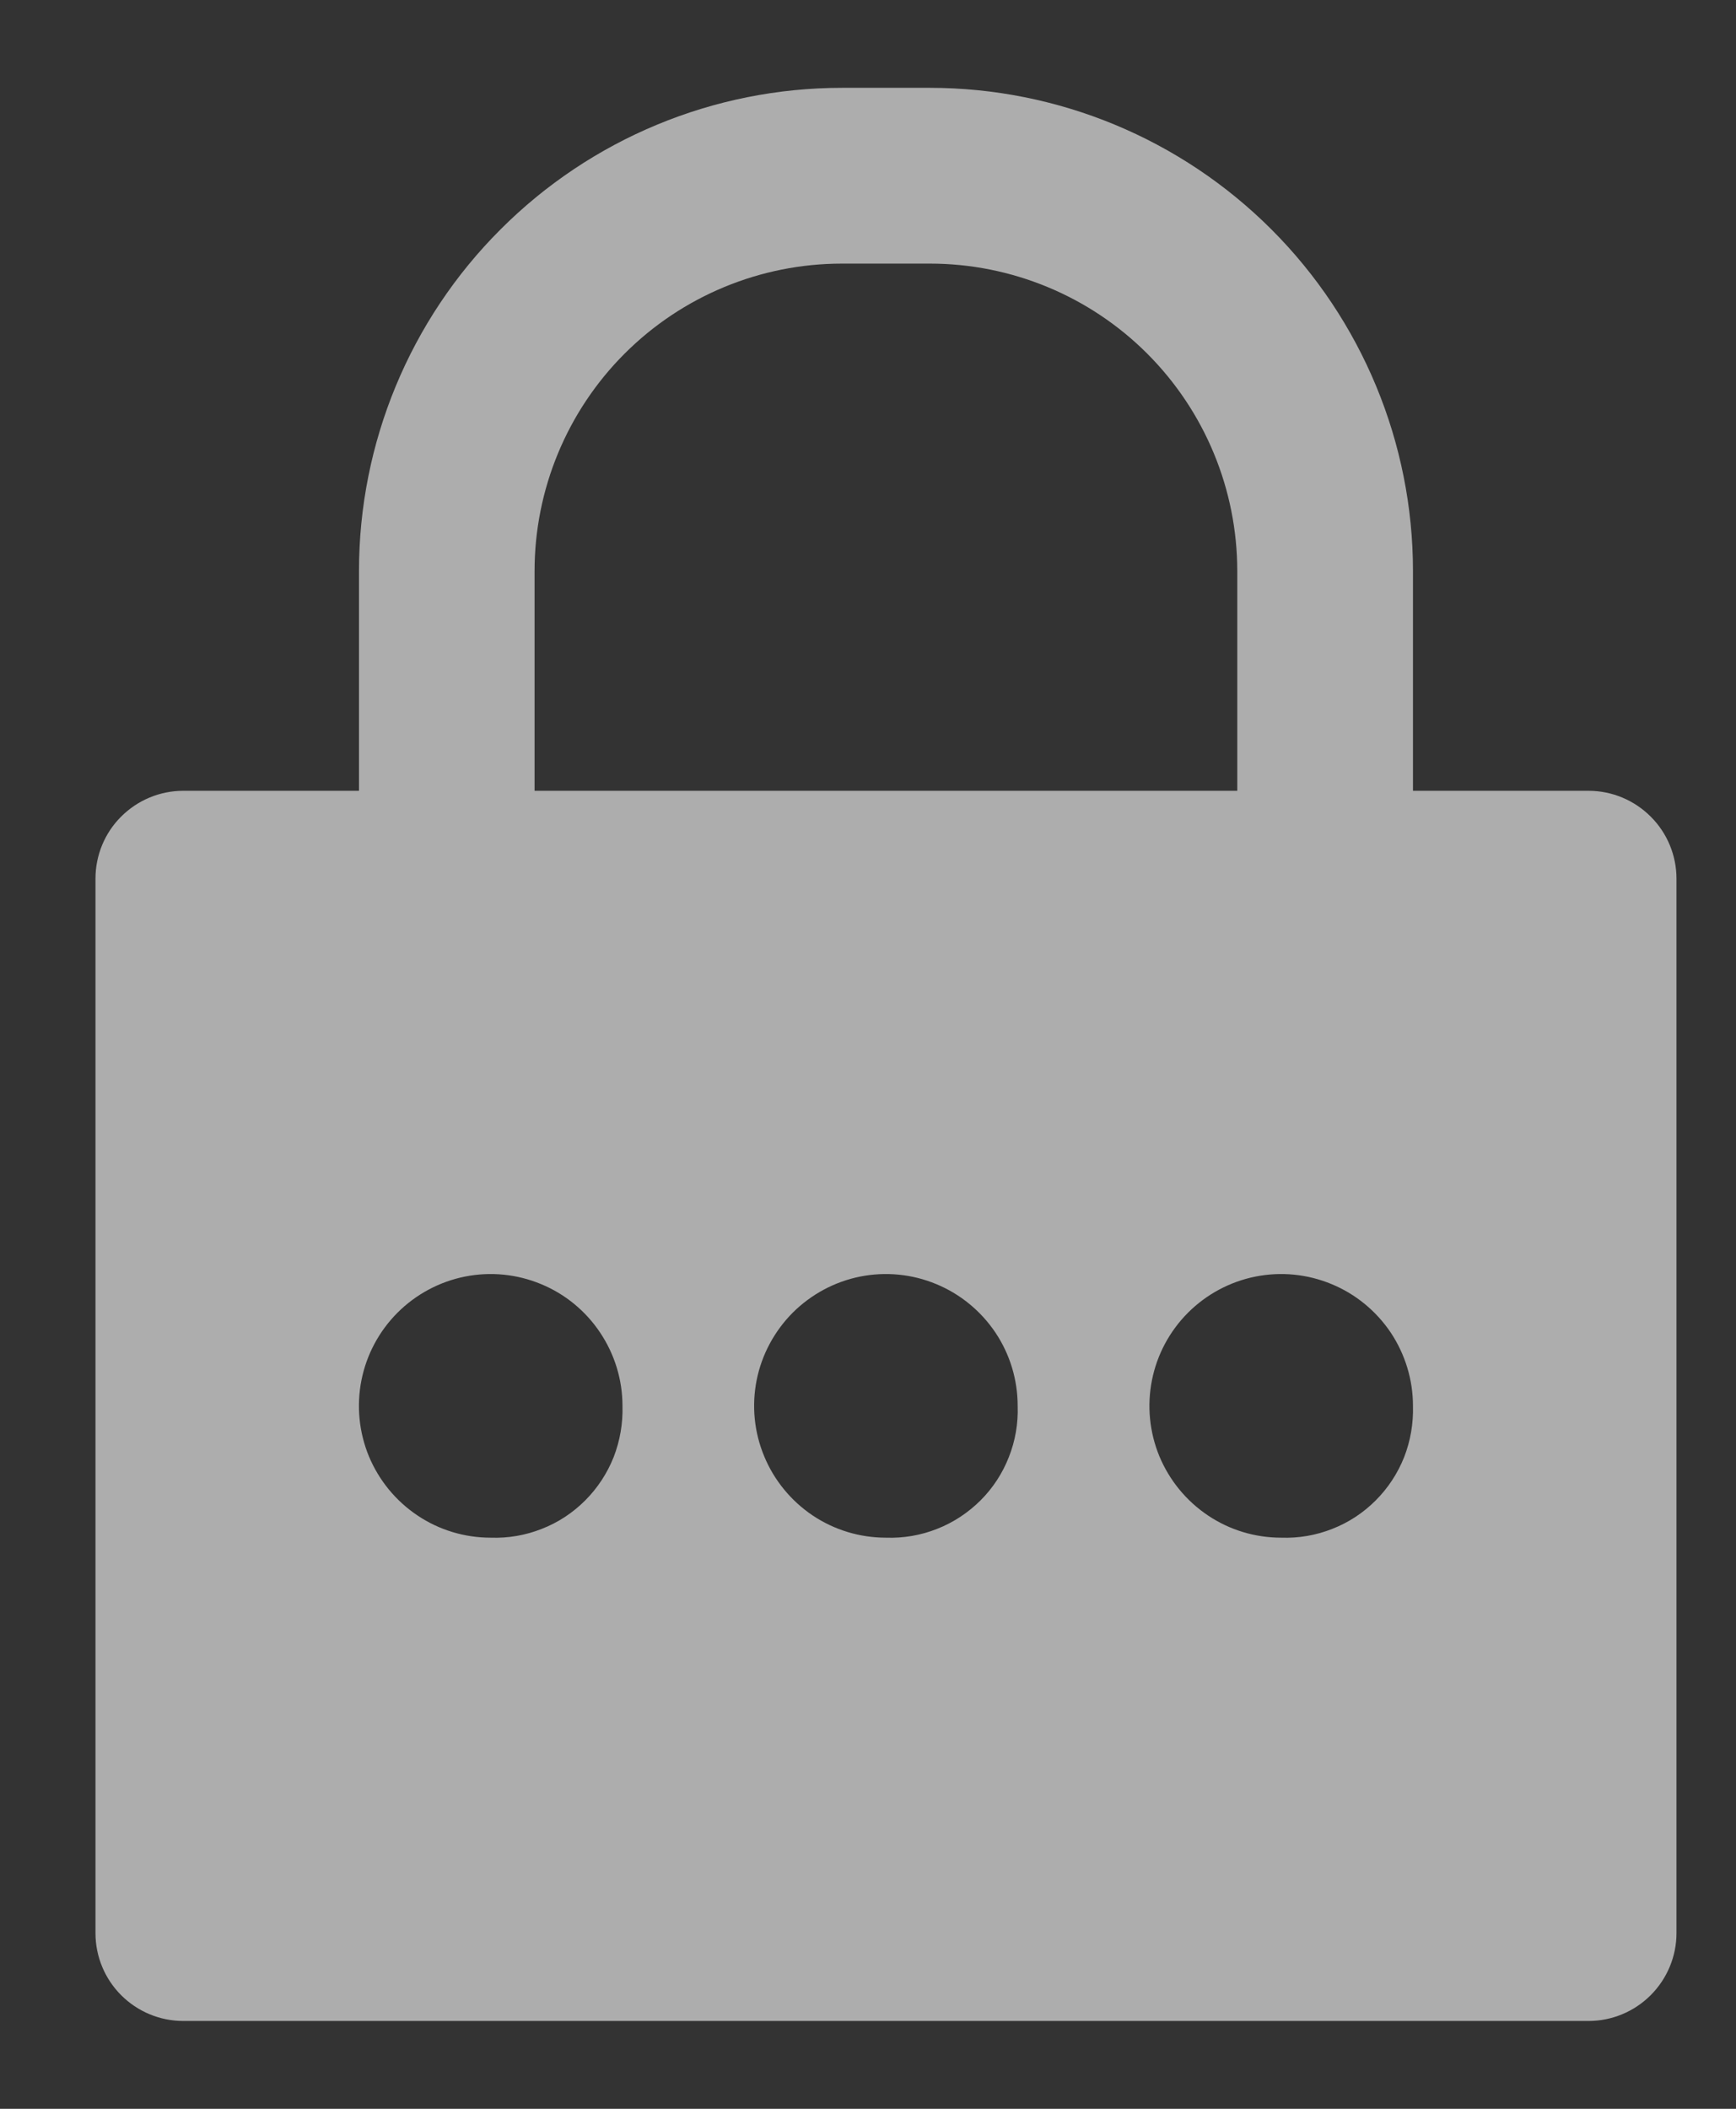 <svg width="14" height="17" viewBox="0 0 14 17" fill="none" xmlns="http://www.w3.org/2000/svg">
<rect x="0" y="0" width="14" height="17" fill="#333333" stroke="none"/>
<path d="M12.811 6.375H11.395V4.604C11.395 3.571 10.984 2.58 10.254 1.85C9.523 1.119 8.532 0.708 7.499 0.708H6.79C5.757 0.708 4.766 1.119 4.036 1.85C3.305 2.58 2.895 3.571 2.895 4.604V6.375H1.478C1.29 6.375 1.11 6.45 0.977 6.583C0.844 6.715 0.77 6.896 0.77 7.083V15.584C0.77 15.771 0.844 15.951 0.977 16.084C1.11 16.217 1.29 16.292 1.478 16.292H12.811C12.999 16.292 13.179 16.217 13.312 16.084C13.445 15.951 13.52 15.771 13.52 15.584V7.083C13.52 6.896 13.445 6.715 13.312 6.583C13.179 6.45 12.999 6.375 12.811 6.375ZM4.311 4.604C4.311 3.947 4.572 3.316 5.037 2.851C5.502 2.386 6.133 2.125 6.79 2.125H7.499C8.156 2.125 8.787 2.386 9.252 2.851C9.717 3.316 9.978 3.947 9.978 4.604V6.375H4.311V4.604ZM3.957 12.396C3.747 12.396 3.541 12.334 3.367 12.217C3.192 12.1 3.056 11.934 2.975 11.74C2.895 11.546 2.874 11.332 2.915 11.126C2.956 10.92 3.057 10.731 3.206 10.582C3.354 10.434 3.544 10.332 3.75 10.291C3.956 10.25 4.169 10.271 4.364 10.352C4.558 10.432 4.724 10.569 4.84 10.743C4.957 10.918 5.02 11.123 5.02 11.334C5.024 11.474 5 11.615 4.949 11.746C4.897 11.877 4.819 11.996 4.719 12.096C4.62 12.195 4.501 12.274 4.369 12.325C4.238 12.377 4.098 12.401 3.957 12.396ZM7.145 12.396C6.934 12.396 6.729 12.334 6.554 12.217C6.38 12.1 6.243 11.934 6.163 11.74C6.082 11.546 6.061 11.332 6.102 11.126C6.143 10.92 6.245 10.731 6.393 10.582C6.542 10.434 6.731 10.332 6.937 10.291C7.143 10.25 7.357 10.271 7.551 10.352C7.745 10.432 7.911 10.569 8.028 10.743C8.145 10.918 8.207 11.123 8.207 11.334C8.212 11.474 8.188 11.615 8.136 11.746C8.085 11.877 8.007 11.996 7.907 12.096C7.807 12.195 7.688 12.274 7.557 12.325C7.426 12.377 7.285 12.401 7.145 12.396ZM10.332 12.396C10.122 12.396 9.916 12.334 9.742 12.217C9.567 12.1 9.431 11.934 9.35 11.74C9.27 11.546 9.249 11.332 9.29 11.126C9.331 10.92 9.432 10.731 9.581 10.582C9.729 10.434 9.919 10.332 10.125 10.291C10.331 10.25 10.544 10.271 10.739 10.352C10.933 10.432 11.099 10.569 11.216 10.743C11.332 10.918 11.395 11.123 11.395 11.334C11.399 11.474 11.375 11.615 11.324 11.746C11.272 11.877 11.194 11.996 11.094 12.096C10.995 12.195 10.876 12.274 10.744 12.325C10.613 12.377 10.473 12.401 10.332 12.396Z" fill="white" fill-opacity="0.6"/>
</svg>
